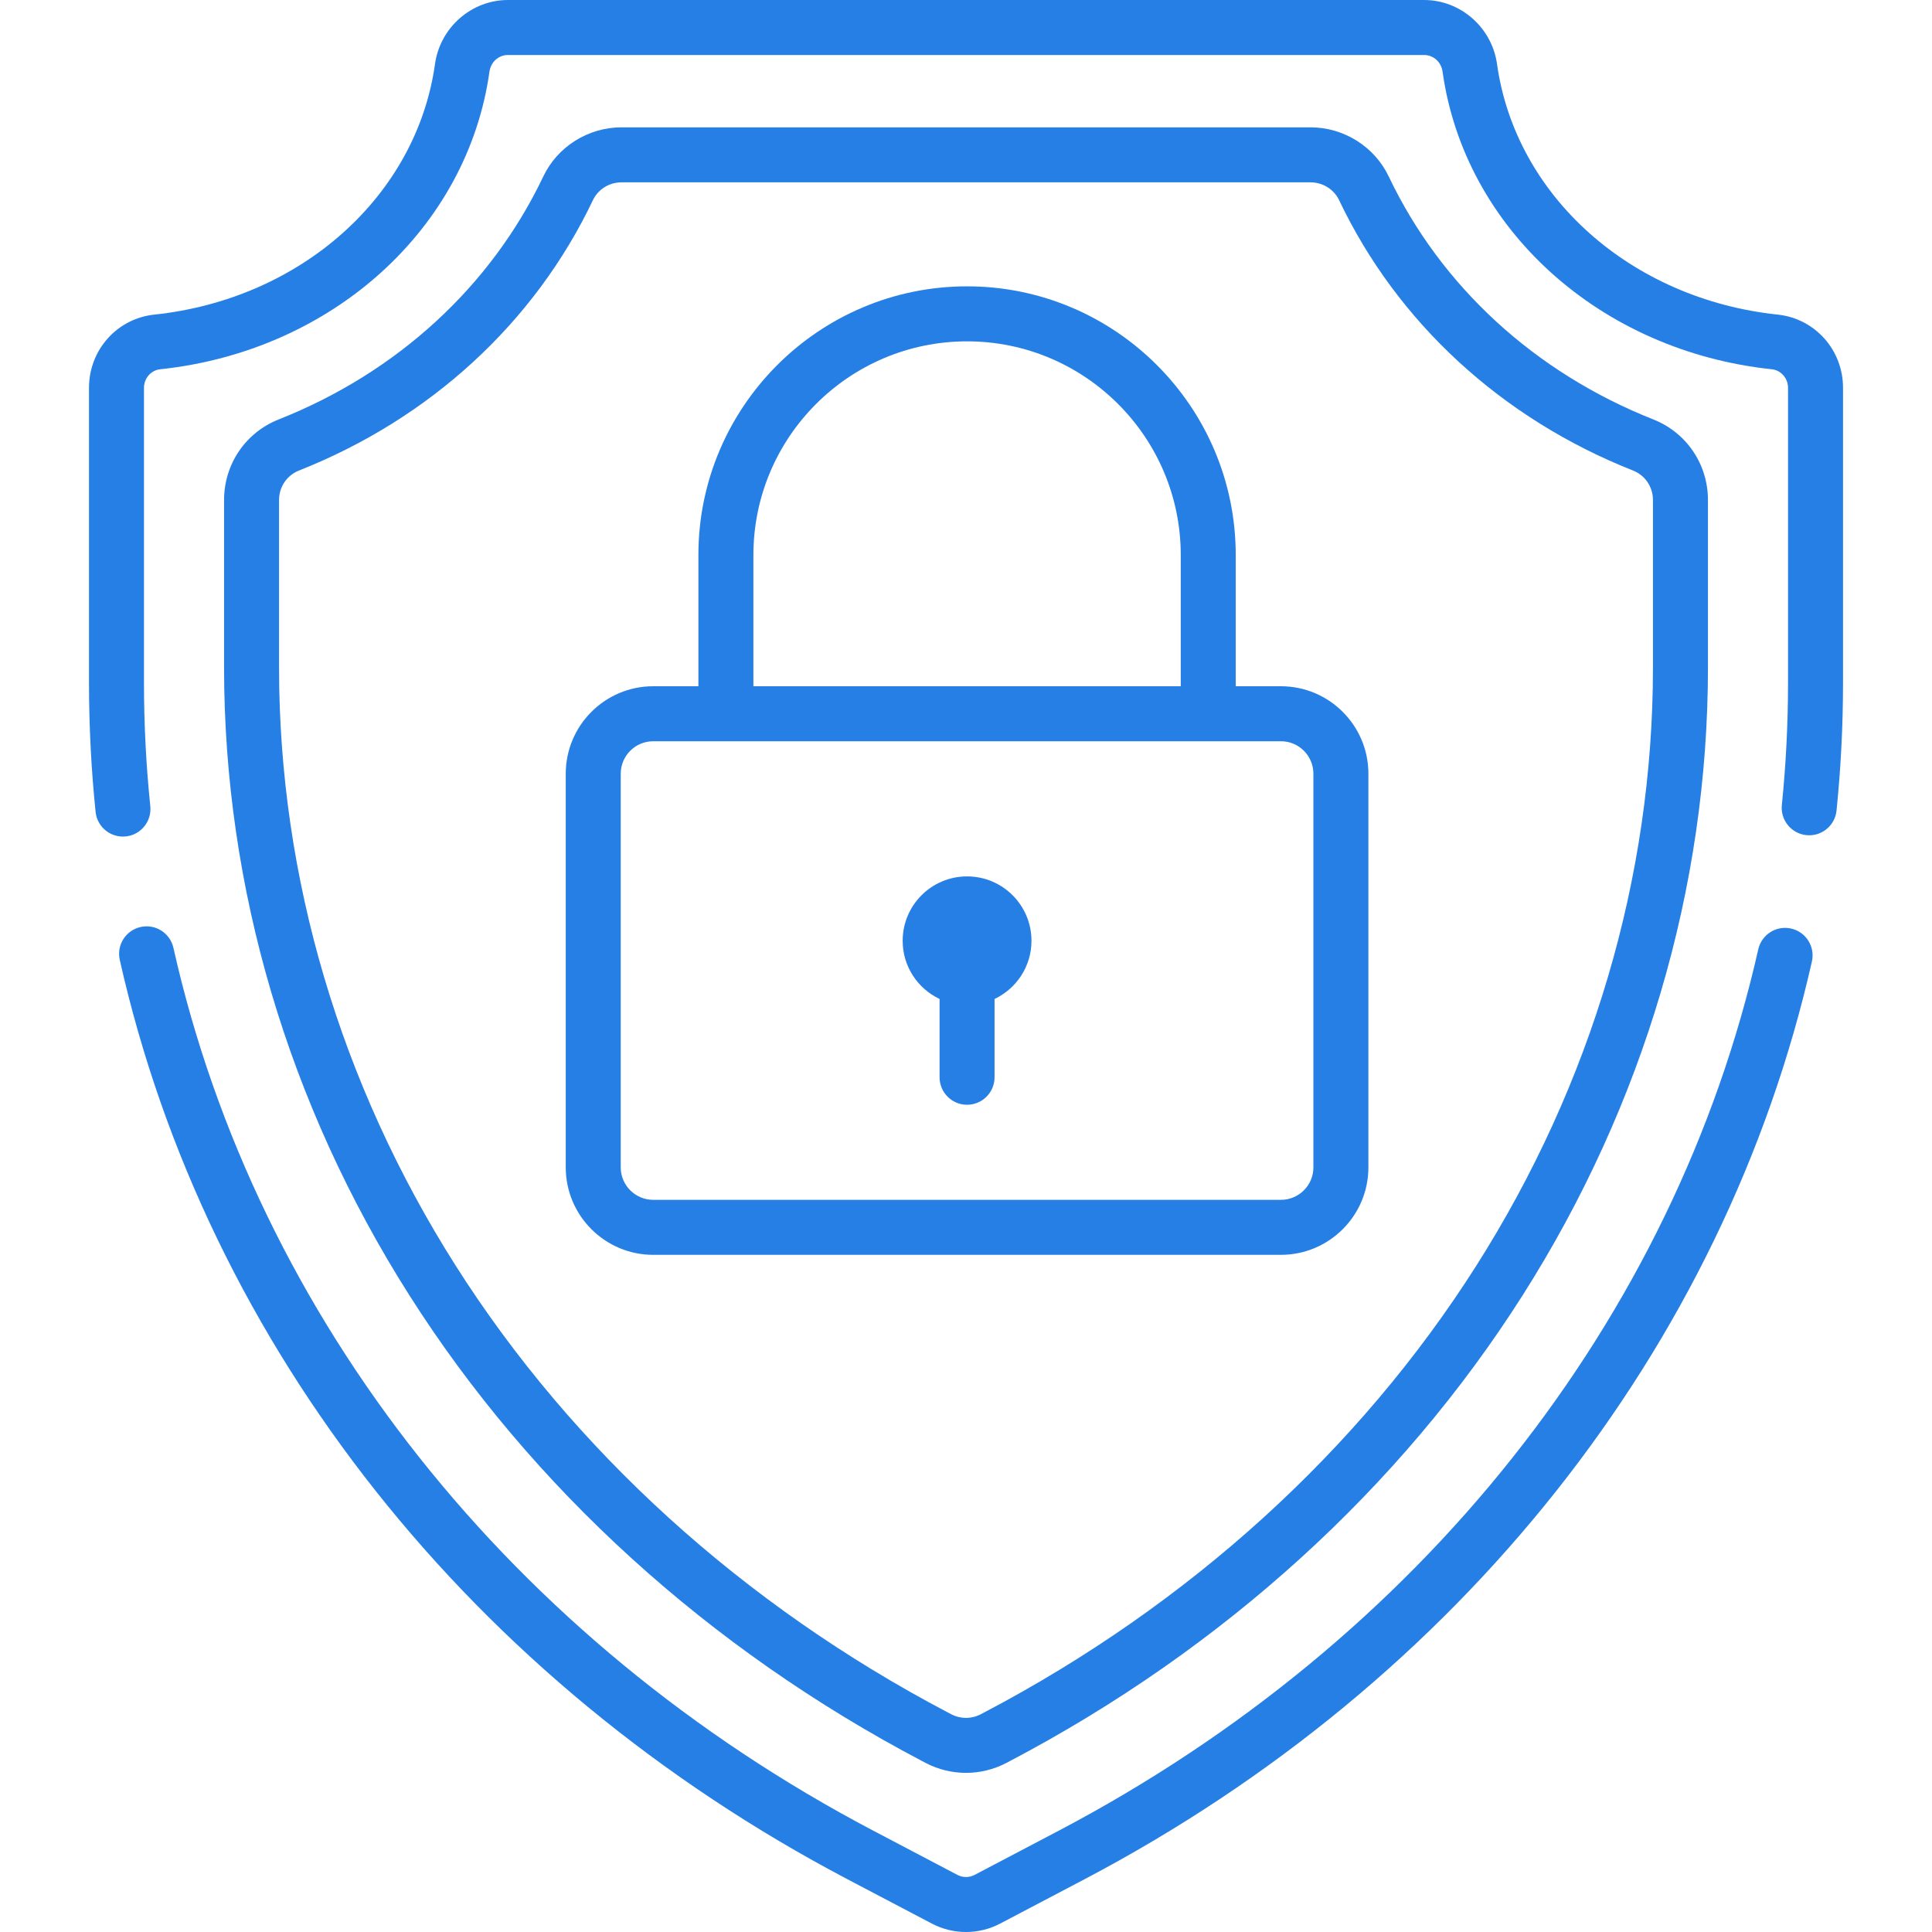 <svg width="90" height="90" viewBox="0 0 90 90" fill="none" xmlns="http://www.w3.org/2000/svg">
<g clip-path="url(#clip0_23_1364)">
<path d="M45.05 40.826C43.393 40.826 42.05 42.169 42.05 43.826C42.049 45.024 42.753 46.055 43.769 46.536V50.183C43.769 50.89 44.342 51.464 45.049 51.464C45.757 51.464 46.33 50.89 46.33 50.183V46.536C47.346 46.055 48.05 45.024 48.05 43.826C48.05 42.169 46.706 40.826 45.05 40.826Z" fill="#267FE5"/>
<path d="M77.016 19.538C71.502 17.356 67.126 13.337 64.693 8.222C64.031 6.831 62.601 5.932 61.049 5.932H28.951C27.399 5.932 25.969 6.831 25.308 8.222C22.875 13.337 18.498 17.356 12.984 19.538C11.437 20.15 10.438 21.624 10.438 23.294V31.101C10.438 41.335 13.422 51.444 19.068 60.336C24.769 69.316 33.029 76.82 42.956 82.038L43.118 82.123C43.707 82.432 44.354 82.587 45 82.587C45.646 82.587 46.293 82.432 46.882 82.123L47.044 82.038C56.971 76.82 65.232 69.316 70.933 60.336C76.579 51.444 79.563 41.334 79.563 31.101V23.294C79.563 21.624 78.563 20.15 77.016 19.538ZM77.001 31.101C77.001 40.847 74.155 50.482 68.77 58.964C63.309 67.566 55.384 74.76 45.853 79.77L45.691 79.855C45.258 80.083 44.742 80.083 44.31 79.855L44.148 79.77C34.617 74.761 26.692 67.566 21.23 58.964C15.845 50.482 12.999 40.847 12.999 31.101V23.294C12.999 22.682 13.363 22.143 13.926 21.92C20.045 19.499 24.908 15.025 27.621 9.323C27.86 8.819 28.382 8.494 28.951 8.494H61.049C61.618 8.494 62.14 8.819 62.38 9.323C65.092 15.025 69.955 19.499 76.074 21.92C76.637 22.143 77.001 22.682 77.001 23.294V31.101Z" fill="#267FE5"/>
<path d="M83.439 43.256C82.749 43.1 82.063 43.533 81.907 44.223C78.006 61.481 66.125 76.448 49.311 85.285L45.403 87.339C45.151 87.472 44.85 87.472 44.598 87.339L40.69 85.285C23.849 76.434 11.963 61.441 8.078 44.152C7.923 43.462 7.238 43.028 6.548 43.184C5.857 43.339 5.424 44.024 5.579 44.714C9.628 62.737 21.991 78.351 39.498 87.553L43.406 89.606C43.905 89.869 44.453 90 45.001 90C45.548 90 46.096 89.869 46.595 89.606L50.503 87.552C67.982 78.365 80.339 62.778 84.406 44.788C84.561 44.098 84.129 43.412 83.439 43.256Z" fill="#267FE5"/>
<path d="M82.815 14.656C75.975 13.934 70.598 9.134 69.737 2.982C69.499 1.282 68.038 0 66.339 0H23.662C21.962 0 20.502 1.282 20.264 2.982C19.403 9.134 14.025 13.934 7.186 14.656C5.453 14.839 4.146 16.303 4.146 18.061V31.815C4.146 33.814 4.249 35.835 4.453 37.821C4.521 38.48 5.077 38.971 5.726 38.971C5.77 38.971 5.814 38.969 5.859 38.964C6.562 38.892 7.074 38.263 7.002 37.559C6.806 35.659 6.707 33.727 6.707 31.815V18.061C6.707 17.625 7.035 17.248 7.454 17.203C15.466 16.358 21.776 10.656 22.801 3.337C22.864 2.888 23.226 2.562 23.662 2.562H66.338C66.775 2.562 67.137 2.888 67.2 3.337C68.224 10.656 74.534 16.358 82.546 17.203C82.965 17.248 83.293 17.625 83.293 18.061V31.815C83.293 33.707 83.196 35.619 83.005 37.5C82.933 38.204 83.446 38.832 84.149 38.904C84.853 38.976 85.482 38.463 85.553 37.759C85.753 35.793 85.855 33.793 85.855 31.815V18.061C85.855 16.303 84.548 14.839 82.815 14.656Z" fill="#267FE5"/>
<path d="M59.671 31.968H57.565V25.854C57.565 18.953 51.951 13.339 45.05 13.339C38.148 13.339 32.534 18.953 32.534 25.854V31.968H30.428C28.182 31.968 26.355 33.796 26.355 36.042V54.381C26.355 56.627 28.182 58.455 30.428 58.455H59.671C61.917 58.455 63.745 56.627 63.745 54.381V36.042C63.745 33.796 61.917 31.968 59.671 31.968ZM35.096 25.855C35.096 20.366 39.561 15.901 45.05 15.901C50.538 15.901 55.004 20.366 55.004 25.855V31.969H35.096V25.855ZM61.183 54.381C61.183 55.215 60.505 55.893 59.671 55.893H30.428C29.595 55.893 28.916 55.215 28.916 54.381V36.042C28.916 35.209 29.595 34.53 30.428 34.53H59.671C60.505 34.53 61.183 35.208 61.183 36.042V54.381Z" fill="#267FE5"/>
</g>
<defs>
<clipPath id="clip0_23_1364">
<rect width="90" height="90" fill="white"/>
</clipPath>
</defs>
</svg>
